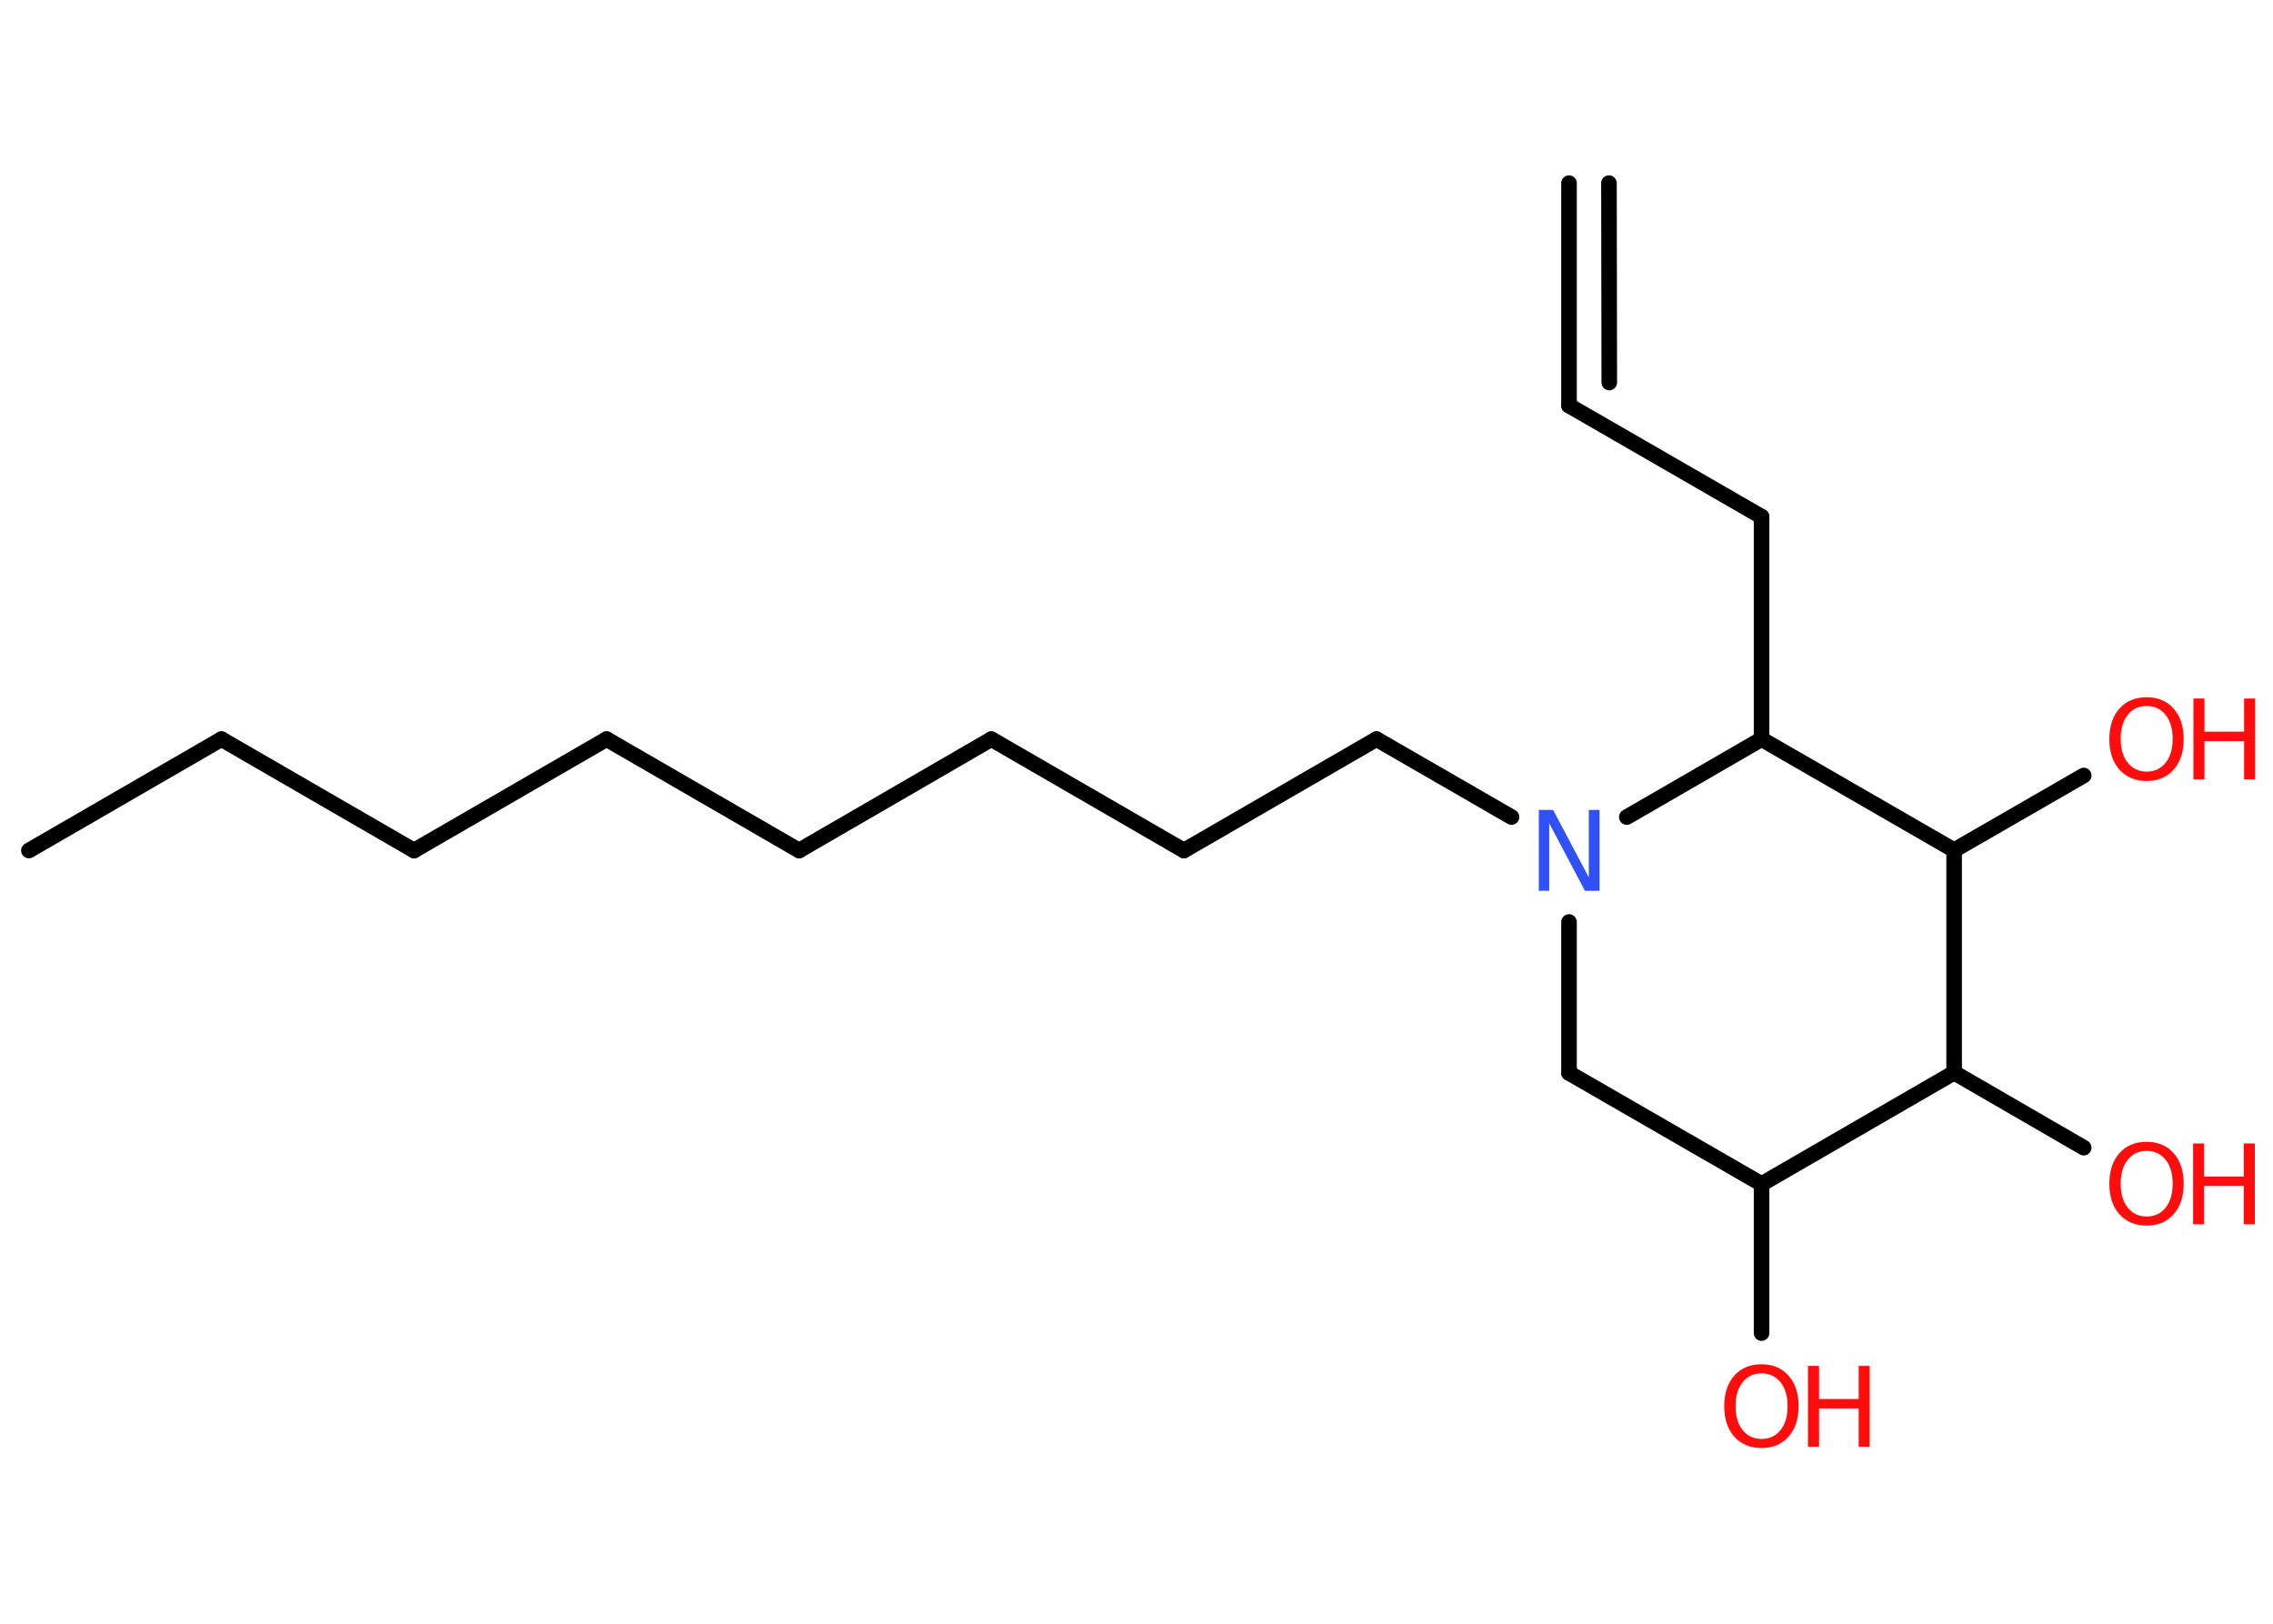 <?xml version='1.0' encoding='UTF-8'?>
<!DOCTYPE svg PUBLIC "-//W3C//DTD SVG 1.1//EN" "http://www.w3.org/Graphics/SVG/1.1/DTD/svg11.dtd">
<svg version='1.2' xmlns='http://www.w3.org/2000/svg' xmlns:xlink='http://www.w3.org/1999/xlink' width='70.0mm' height='50.0mm' viewBox='0 0 70.0 50.0'>
  <desc>Generated by the Chemistry Development Kit (http://github.com/cdk)</desc>
  <g stroke-linecap='round' stroke-linejoin='round' stroke='#000000' stroke-width='.48' fill='#FF0D0D'>
    <rect x='.0' y='.0' width='70.0' height='50.0' fill='#FFFFFF' stroke='none'/>
    <g id='mol1' class='mol'>
      <g id='mol1bnd1' class='bond'>
        <line x1='48.32' y1='12.49' x2='48.32' y2='5.64'/>
        <line x1='49.56' y1='11.78' x2='49.55' y2='5.64'/>
      </g>
      <line id='mol1bnd2' class='bond' x1='48.32' y1='12.49' x2='54.25' y2='15.91'/>
      <line id='mol1bnd3' class='bond' x1='54.25' y1='15.91' x2='54.25' y2='22.76'/>
      <line id='mol1bnd4' class='bond' x1='54.25' y1='22.76' x2='60.18' y2='26.18'/>
      <line id='mol1bnd5' class='bond' x1='60.18' y1='26.18' x2='64.17' y2='23.88'/>
      <line id='mol1bnd6' class='bond' x1='60.18' y1='26.18' x2='60.18' y2='33.03'/>
      <line id='mol1bnd7' class='bond' x1='60.18' y1='33.03' x2='64.17' y2='35.34'/>
      <line id='mol1bnd8' class='bond' x1='60.18' y1='33.03' x2='54.25' y2='36.46'/>
      <line id='mol1bnd9' class='bond' x1='54.25' y1='36.46' x2='54.25' y2='41.05'/>
      <line id='mol1bnd10' class='bond' x1='54.25' y1='36.46' x2='48.32' y2='33.04'/>
      <line id='mol1bnd11' class='bond' x1='48.32' y1='33.04' x2='48.32' y2='28.39'/>
      <line id='mol1bnd12' class='bond' x1='54.25' y1='22.76' x2='50.1' y2='25.16'/>
      <line id='mol1bnd13' class='bond' x1='46.55' y1='25.16' x2='42.39' y2='22.76'/>
      <line id='mol1bnd14' class='bond' x1='42.39' y1='22.76' x2='36.46' y2='26.19'/>
      <line id='mol1bnd15' class='bond' x1='36.46' y1='26.19' x2='30.53' y2='22.76'/>
      <line id='mol1bnd16' class='bond' x1='30.53' y1='22.76' x2='24.61' y2='26.19'/>
      <line id='mol1bnd17' class='bond' x1='24.61' y1='26.19' x2='18.68' y2='22.76'/>
      <line id='mol1bnd18' class='bond' x1='18.68' y1='22.76' x2='12.75' y2='26.19'/>
      <line id='mol1bnd19' class='bond' x1='12.75' y1='26.19' x2='6.82' y2='22.76'/>
      <line id='mol1bnd20' class='bond' x1='6.82' y1='22.76' x2='.89' y2='26.19'/>
      <g id='mol1atm6' class='atom'>
        <path d='M66.11 21.74q-.37 .0 -.58 .27q-.22 .27 -.22 .74q.0 .47 .22 .74q.22 .27 .58 .27q.36 .0 .58 -.27q.22 -.27 .22 -.74q.0 -.47 -.22 -.74q-.22 -.27 -.58 -.27zM66.11 21.47q.52 .0 .83 .35q.31 .35 .31 .94q.0 .59 -.31 .94q-.31 .35 -.83 .35q-.52 .0 -.84 -.35q-.31 -.35 -.31 -.94q.0 -.59 .31 -.94q.31 -.35 .84 -.35z' stroke='none'/>
        <path d='M67.55 21.51h.34v1.02h1.22v-1.02h.34v2.49h-.34v-1.18h-1.22v1.18h-.34v-2.49z' stroke='none'/>
      </g>
      <g id='mol1atm8' class='atom'>
        <path d='M66.11 35.44q-.37 .0 -.58 .27q-.22 .27 -.22 .74q.0 .47 .22 .74q.22 .27 .58 .27q.36 .0 .58 -.27q.22 -.27 .22 -.74q.0 -.47 -.22 -.74q-.22 -.27 -.58 -.27zM66.11 35.16q.52 .0 .83 .35q.31 .35 .31 .94q.0 .59 -.31 .94q-.31 .35 -.83 .35q-.52 .0 -.84 -.35q-.31 -.35 -.31 -.94q.0 -.59 .31 -.94q.31 -.35 .84 -.35z' stroke='none'/>
        <path d='M67.54 35.21h.34v1.02h1.22v-1.02h.34v2.49h-.34v-1.18h-1.22v1.18h-.34v-2.49z' stroke='none'/>
      </g>
      <g id='mol1atm10' class='atom'>
        <path d='M54.25 42.29q-.37 .0 -.58 .27q-.22 .27 -.22 .74q.0 .47 .22 .74q.22 .27 .58 .27q.36 .0 .58 -.27q.22 -.27 .22 -.74q.0 -.47 -.22 -.74q-.22 -.27 -.58 -.27zM54.25 42.01q.52 .0 .83 .35q.31 .35 .31 .94q.0 .59 -.31 .94q-.31 .35 -.83 .35q-.52 .0 -.84 -.35q-.31 -.35 -.31 -.94q.0 -.59 .31 -.94q.31 -.35 .84 -.35z' stroke='none'/>
        <path d='M55.68 42.06h.34v1.02h1.22v-1.02h.34v2.49h-.34v-1.18h-1.22v1.18h-.34v-2.49z' stroke='none'/>
      </g>
      <path id='mol1atm12' class='atom' d='M47.38 24.94h.45l1.1 2.08v-2.08h.33v2.49h-.45l-1.1 -2.08v2.08h-.32v-2.49z' stroke='none' fill='#3050F8'/>
    </g>
  </g>
</svg>
